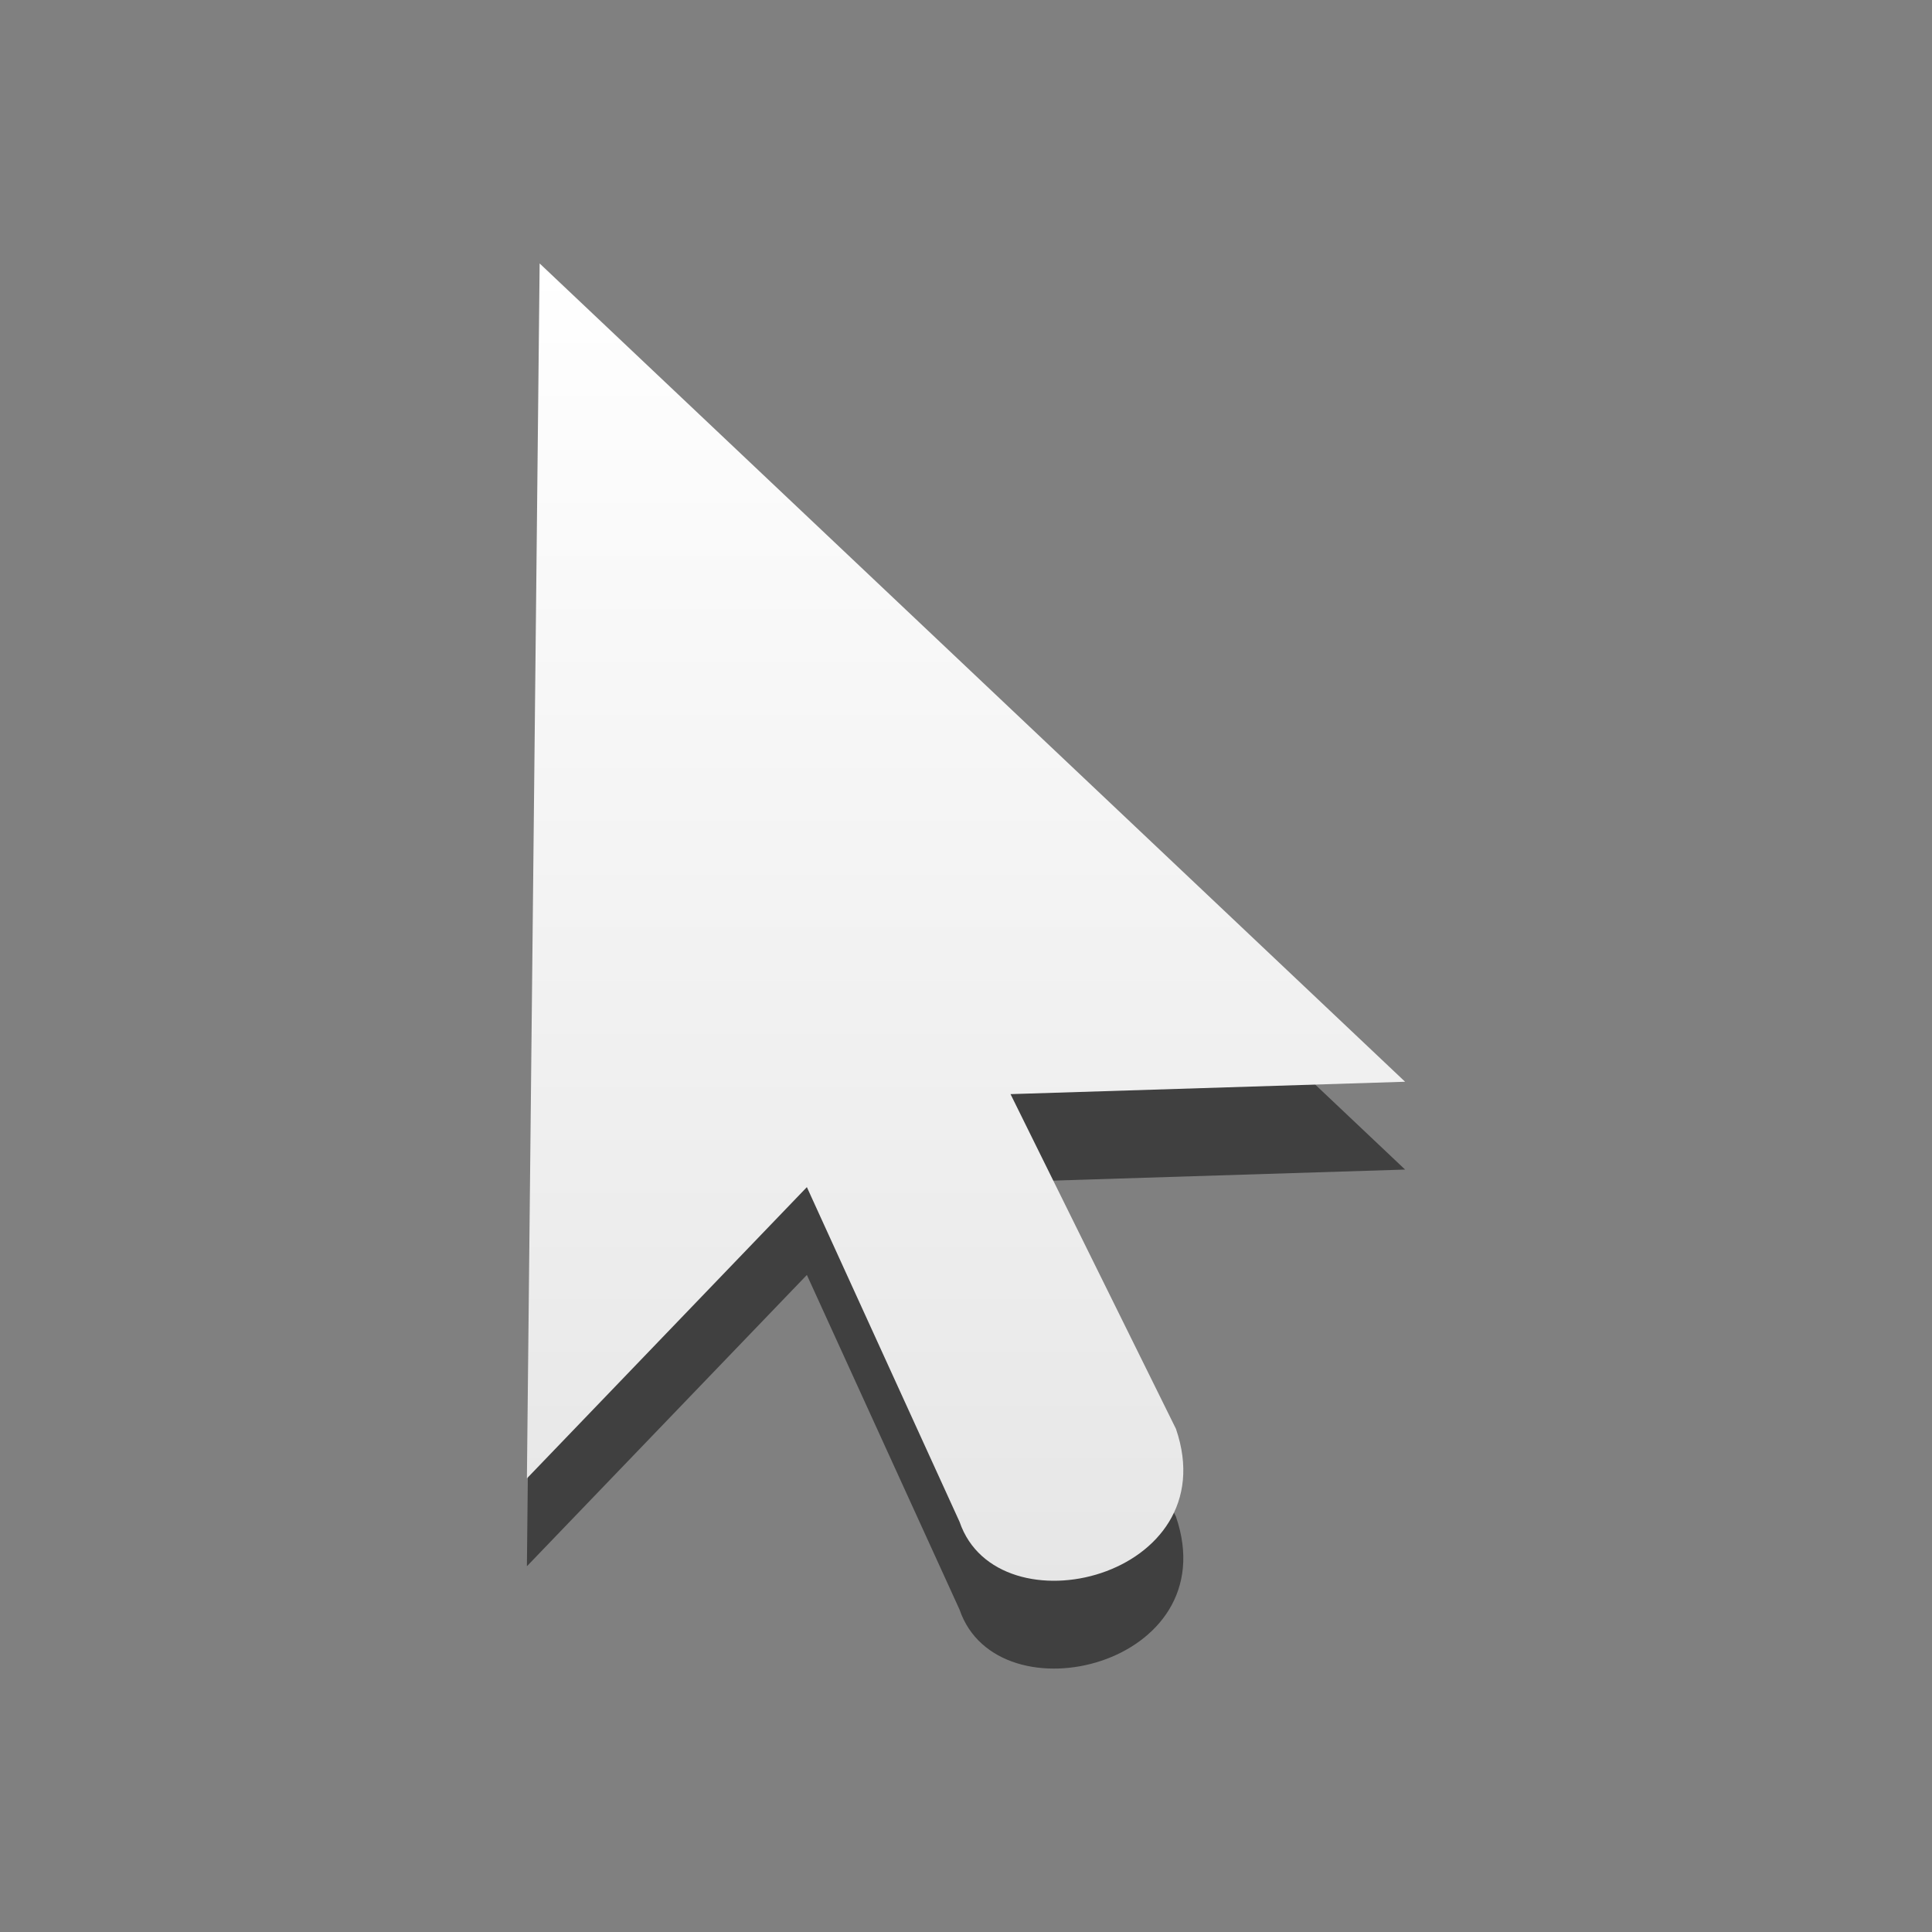 <?xml version="1.0" encoding="UTF-8" standalone="no"?>
<svg
   xmlns:dc="http://purl.org/dc/elements/1.1/"
   xmlns:cc="http://creativecommons.org/ns#"
   xmlns:rdf="http://www.w3.org/1999/02/22-rdf-syntax-ns#"
   xmlns:svg="http://www.w3.org/2000/svg"
   xmlns="http://www.w3.org/2000/svg"
   xmlns:xlink="http://www.w3.org/1999/xlink"
   version="1.1"
   width="22"
   height="22"
   id="svg3801">
  <rect width="100%" height="100%" fill="#808080" stroke="none"/>
  <defs
     id="defs3803">
    <linearGradient
       id="linearGradient3678">
      <stop
         style="stop-color:#ffffff;stop-opacity:1;"
         offset="0"
         id="stop3680" />
      <stop
         style="stop-color:#e6e6e6;stop-opacity:1;"
         offset="1"
         id="stop3682" />
    </linearGradient>
    <linearGradient
       xlink:href="#linearGradient3678"
       id="linearGradient3629"
       gradientUnits="userSpaceOnUse"
       gradientTransform="translate(-22.975,-0.297)"
       x1="38.229"
       y1="8.797"
       x2="38.229"
       y2="23.921" />
  </defs>
  <g
     style="opacity:0.5;color:#000000;fill:#000000;fill-opacity:1;fill-rule:evenodd;stroke:none;stroke-width:1;marker:none;visibility:visible;display:inline;overflow:visible;enable-background:accumulate"
     id="layer1-5"
     transform="translate(-7.5,-4.5)">
    <path
       style="color:#000000;fill:#000000;fill-opacity:1;fill-rule:evenodd;stroke:none;stroke-width:1;marker:none;visibility:visible;display:inline;overflow:visible;enable-background:accumulate"
       id="path3970-4"
       d="M 13.645,8.5 23.5,17.818 19.007,17.959 c 0,0 1.884,3.812 1.884,3.812 0.58,1.694 -2.029,2.329 -2.464,1.059 0,0 -1.739,-3.812 -1.739,-3.812 L 13.5,22.335 13.645,8.5 z" />
  </g>
  <g
     style="opacity:1;color:#000000;fill:url(#linearGradient3629);fill-opacity:1;fill-rule:evenodd;stroke:none;stroke-width:1;marker:none;visibility:visible;display:inline;overflow:visible;enable-background:accumulate"
     id="layer1-2"
     transform="translate(-7.5,-5.5)">
    <path
       style="color:#000000;fill:url(#linearGradient3629);fill-opacity:1;fill-rule:evenodd;stroke:none;stroke-width:1;marker:none;visibility:visible;display:inline;overflow:visible;enable-background:accumulate"
       id="path3970"
       d="M 13.645,8.5 23.5,17.818 19.007,17.959 c 0,0 1.884,3.812 1.884,3.812 0.58,1.694 -2.029,2.329 -2.464,1.059 0,0 -1.739,-3.812 -1.739,-3.812 L 13.5,22.335 13.645,8.5 z" />
  </g>
</svg>
